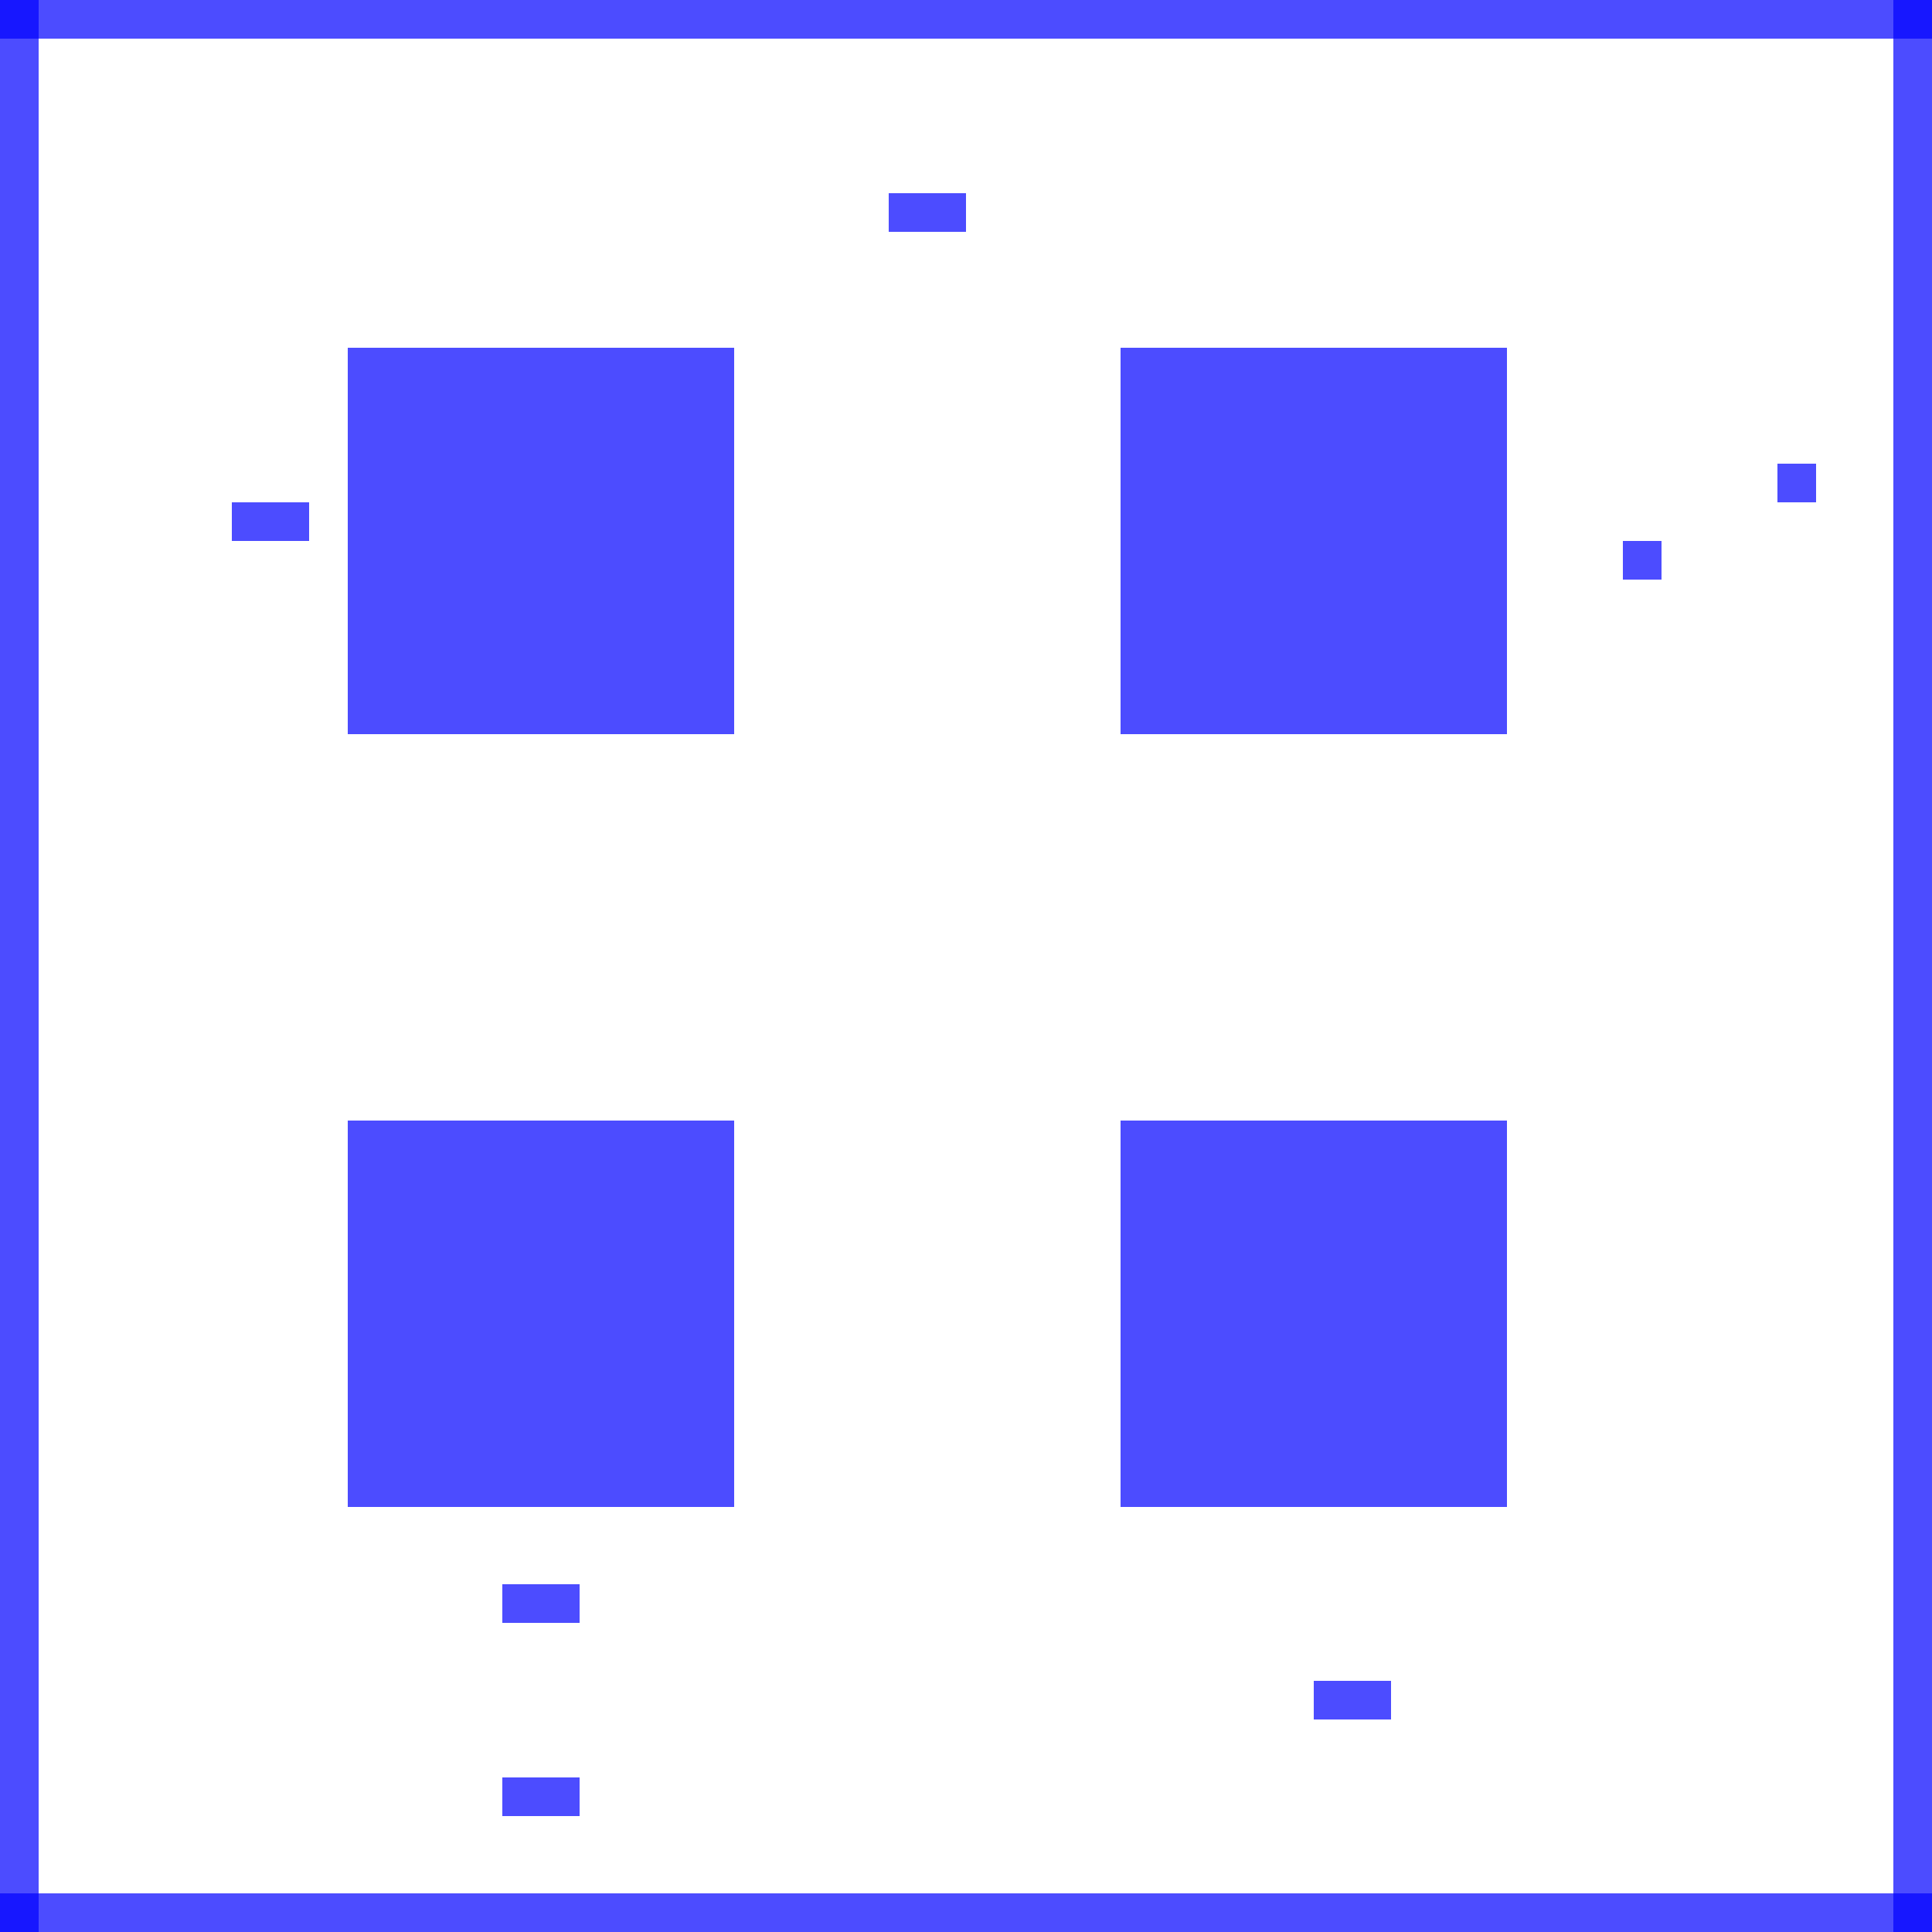 <svg height="50" width="50">
    <rect width="50" height="1" x="0" y="0" style="fill: blue; stroke: blue; stroke-width: 0px;opacity:0.7"/>
		<rect width="50" height="1" x="0" y="49" style="fill: blue; stroke: blue; stroke-width: 0px;opacity:0.7"/>
		<rect width="1" height="50" x="0" y="0" style="fill: blue; stroke: blue; stroke-width: 0px;opacity:0.7"/>
		<rect width="1" height="50" x="49" y="0" style="fill: blue; stroke: blue; stroke-width: 0px;opacity:0.7"/>
		<rect width="10" height="10" x="9" y="9" style="fill: blue; stroke: blue; stroke-width: 0px;opacity:0.7"/>
		<rect width="10" height="10" x="9" y="29" style="fill: blue; stroke: blue; stroke-width: 0px;opacity:0.7"/>
		<rect width="10" height="10" x="29" y="9" style="fill: blue; stroke: blue; stroke-width: 0px;opacity:0.7"/>
		<rect width="10" height="10" x="29" y="29" style="fill: blue; stroke: blue; stroke-width: 0px;opacity:0.7"/>
		<rect width="2" height="1" x="13" y="46" style="fill: blue; stroke: blue; stroke-width: 0px;opacity:0.7"/>
		<rect width="2" height="1" x="13" y="41" style="fill: blue; stroke: blue; stroke-width: 0px;opacity:0.7"/>
		<rect width="2" height="1" x="34" y="43.5" style="fill: blue; stroke: blue; stroke-width: 0px;opacity:0.7"/>
<rect width="2" height="1" x="6" y="13" style="fill: blue; stroke: blue; stroke-width: 0px;opacity:0.7"/>
<rect width="2" height="1" x="23" y="5" style="fill: blue; stroke: blue; stroke-width: 0px;opacity:0.7"/>
<rect width="1" height="1" x="42" y="14" style="fill: blue; stroke: blue; stroke-width: 0px;opacity:0.7"/>
<rect width="1" height="1" x="46" y="12" style="fill: blue; stroke: blue; stroke-width: 0px;opacity:0.7"/>
</svg>
